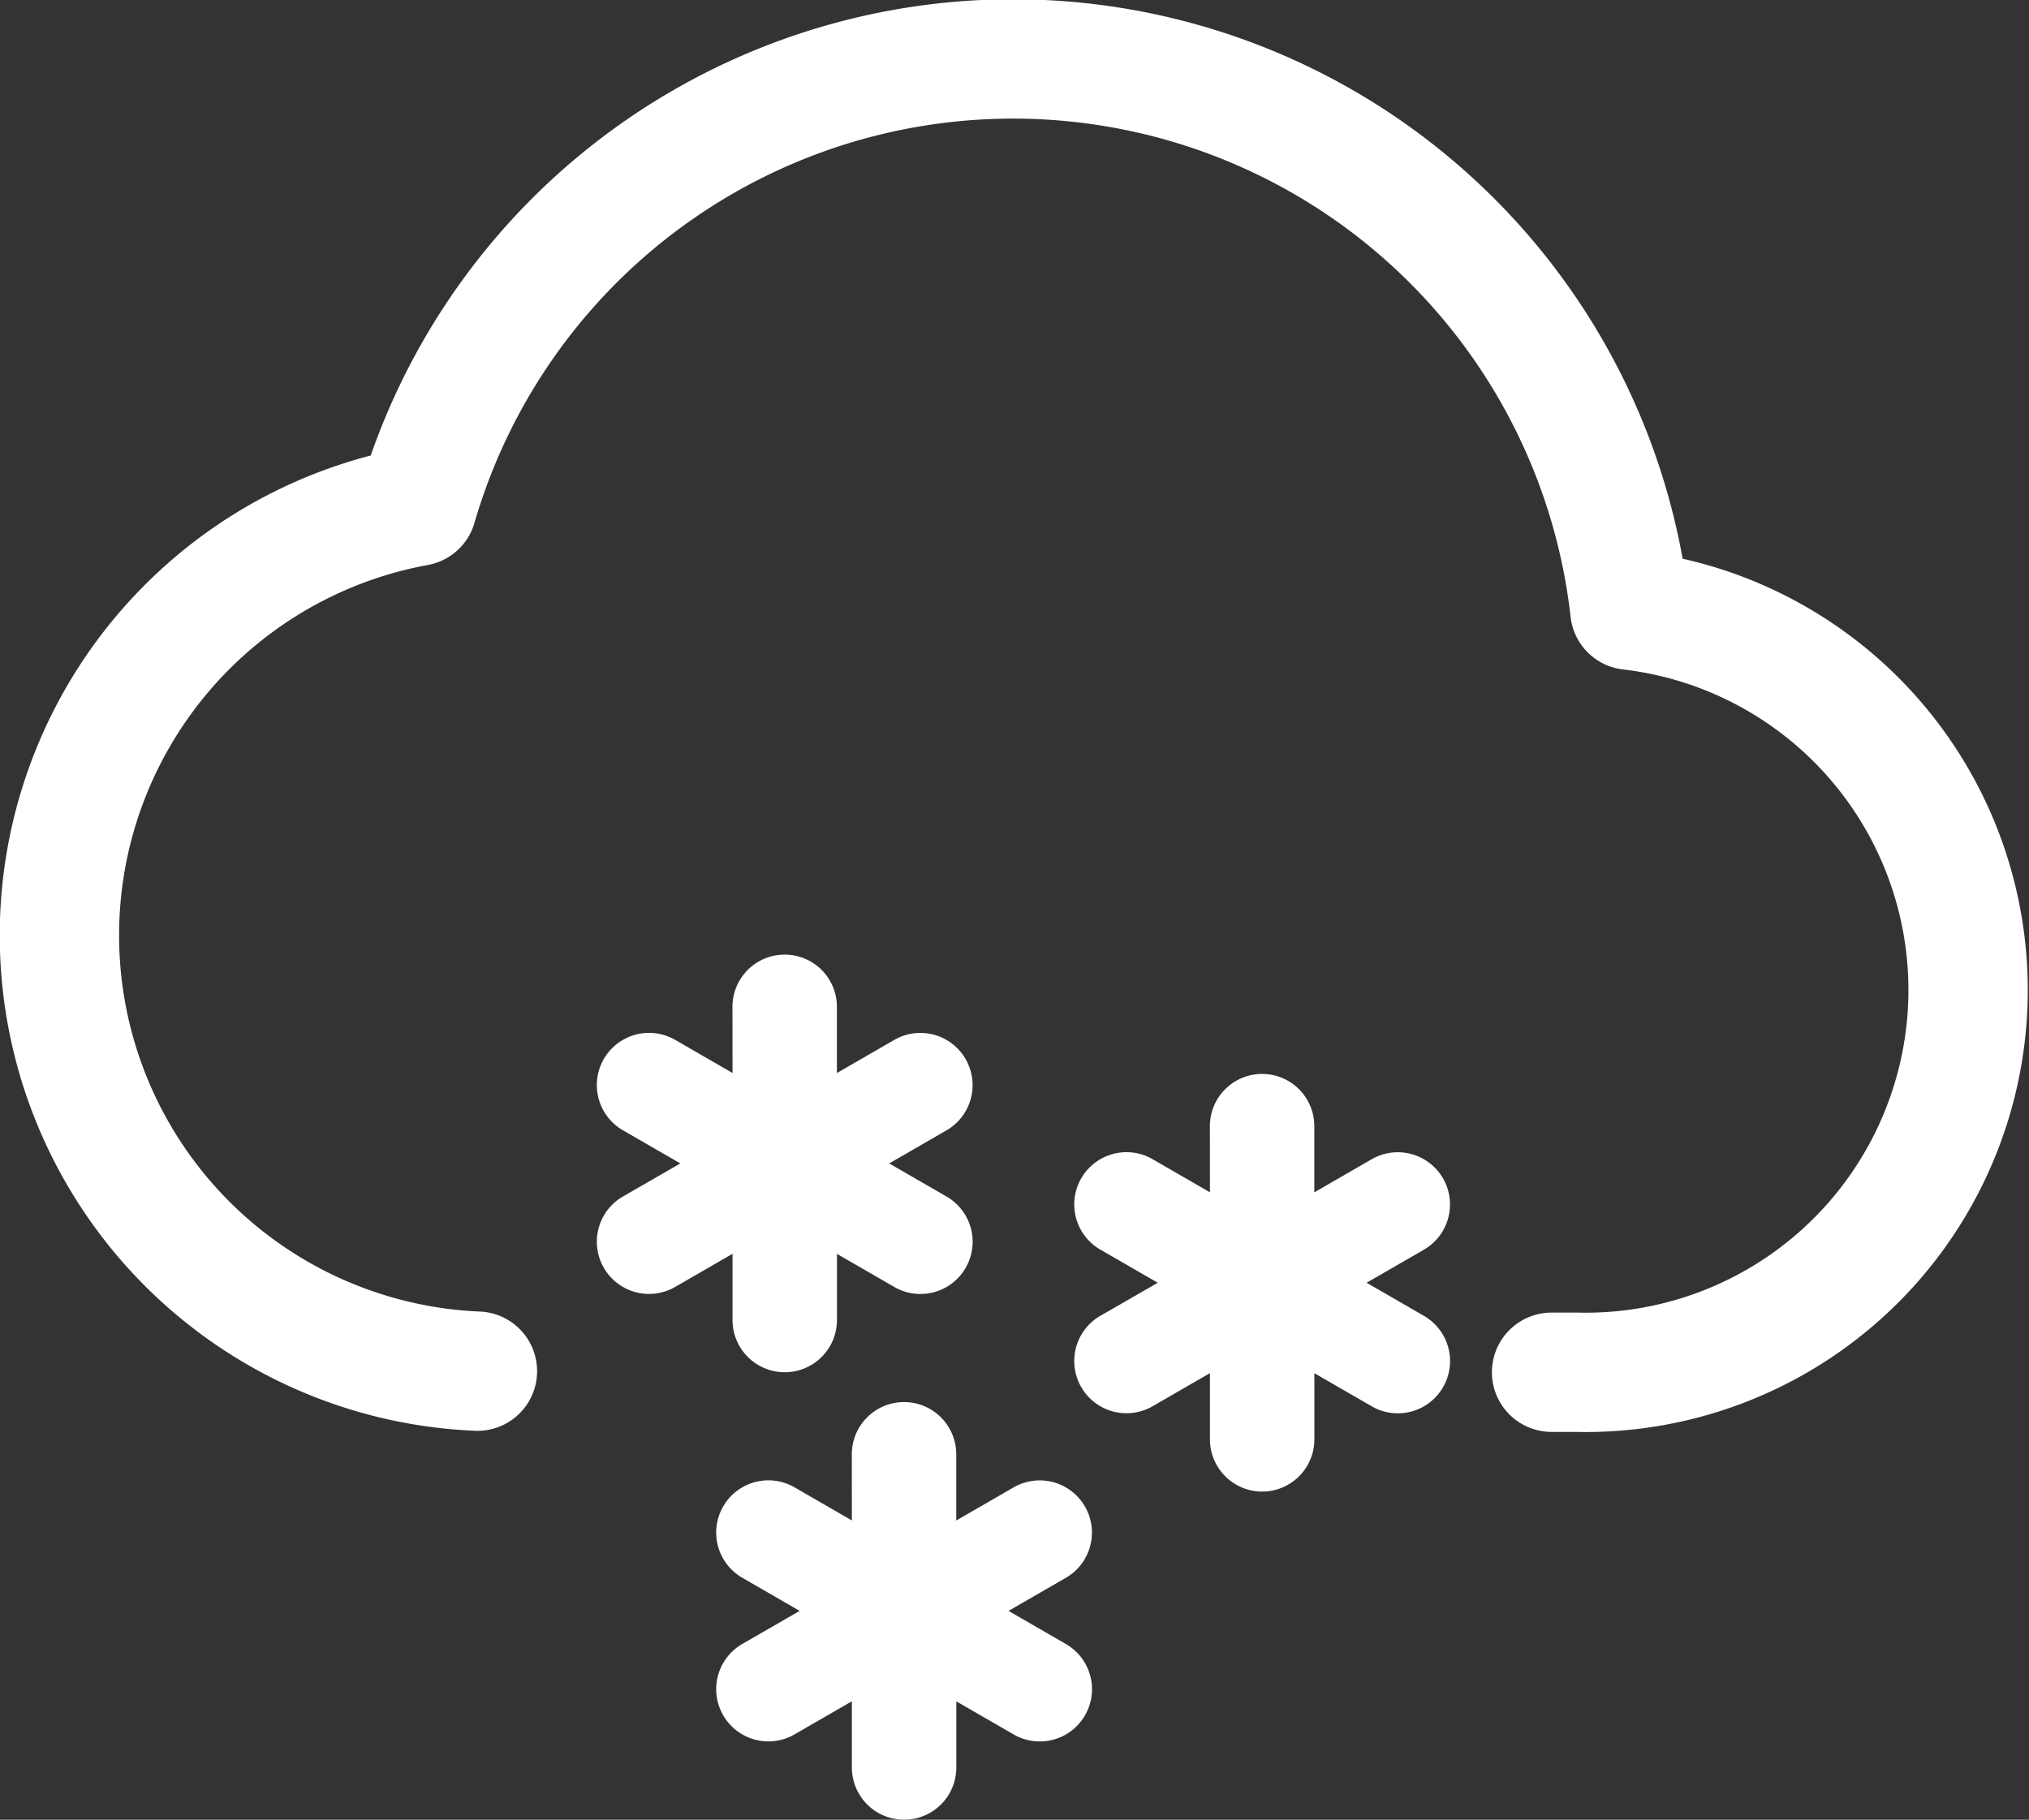 <svg xmlns="http://www.w3.org/2000/svg" width="34" height="30.5" viewBox="0 0 34 30.5">
  <rect x="0" y="0" width="34" height="30.5" fill="#333333" stroke="none"/>
  <g id="snow" transform="translate(1 1)">
    <path id="Trazado_112" data-name="Trazado 112" d="M33.813,21.064a5.438,5.438,0,0,0,.247.945C37.454,22.493,40,24.472,40,28a7,7,0,0,1-7,7H15a7,7,0,0,1-1-13.93.849.849,0,0,1,.184-.006,10,10,0,0,1,19.625,0Z" transform="translate(-8 -13)" fill="none" fill-rule="evenodd"/>
    <path id="Trazado_113" data-name="Trazado 113" d="M33,35h.412a6.409,6.409,0,0,0,.9-12.773,10.4,10.4,0,0,0-20.322-1.741A7.311,7.311,0,0,0,15,34.982" transform="translate(-8 -13)" fill="none" stroke="#fff" stroke-linecap="round" stroke-linejoin="round" stroke-width="2"/>
    <path id="Trazado_114" data-name="Trazado 114" d="M19.274,28.875a.875.875,0,0,1,1.75,0v1.11l.961-.555a.875.875,0,1,1,.875,1.516L21.9,31.5l.961.555a.875.875,0,0,1-.875,1.516l-.961-.555v1.109a.875.875,0,0,1-1.75,0v-1.11l-.961.555a.875.875,0,0,1-.875-1.516L18.4,31.5l-.961-.555a.875.875,0,0,1,.875-1.516l.961.555Z" transform="translate(-8 -13)" fill="#fff"/>
    <path id="Trazado_115" data-name="Trazado 115" d="M27.274,30.875a.875.875,0,0,1,1.75,0v1.11l.961-.555a.875.875,0,0,1,.875,1.516L29.9,33.5l.961.555a.875.875,0,0,1-.875,1.516l-.961-.555v1.109a.875.875,0,0,1-1.75,0v-1.11l-.961.555a.875.875,0,0,1-.875-1.516L26.4,33.5l-.961-.555a.875.875,0,0,1,.875-1.516l.961.555Z" transform="translate(-8 -13)" fill="#fff"/>
    <path id="Trazado_116" data-name="Trazado 116" d="M21.274,36.375a.875.875,0,0,1,1.75,0v1.11l.961-.555a.875.875,0,0,1,.875,1.516L23.9,39l.961.555a.875.875,0,0,1-.875,1.516l-.961-.555v1.109a.875.875,0,0,1-1.75,0v-1.11l-.961.555a.875.875,0,0,1-.875-1.516L20.4,39l-.961-.555a.875.875,0,0,1,.875-1.516l.961.555Z" transform="translate(-8 -13)" fill="#fff"/>
  </g>
</svg>
